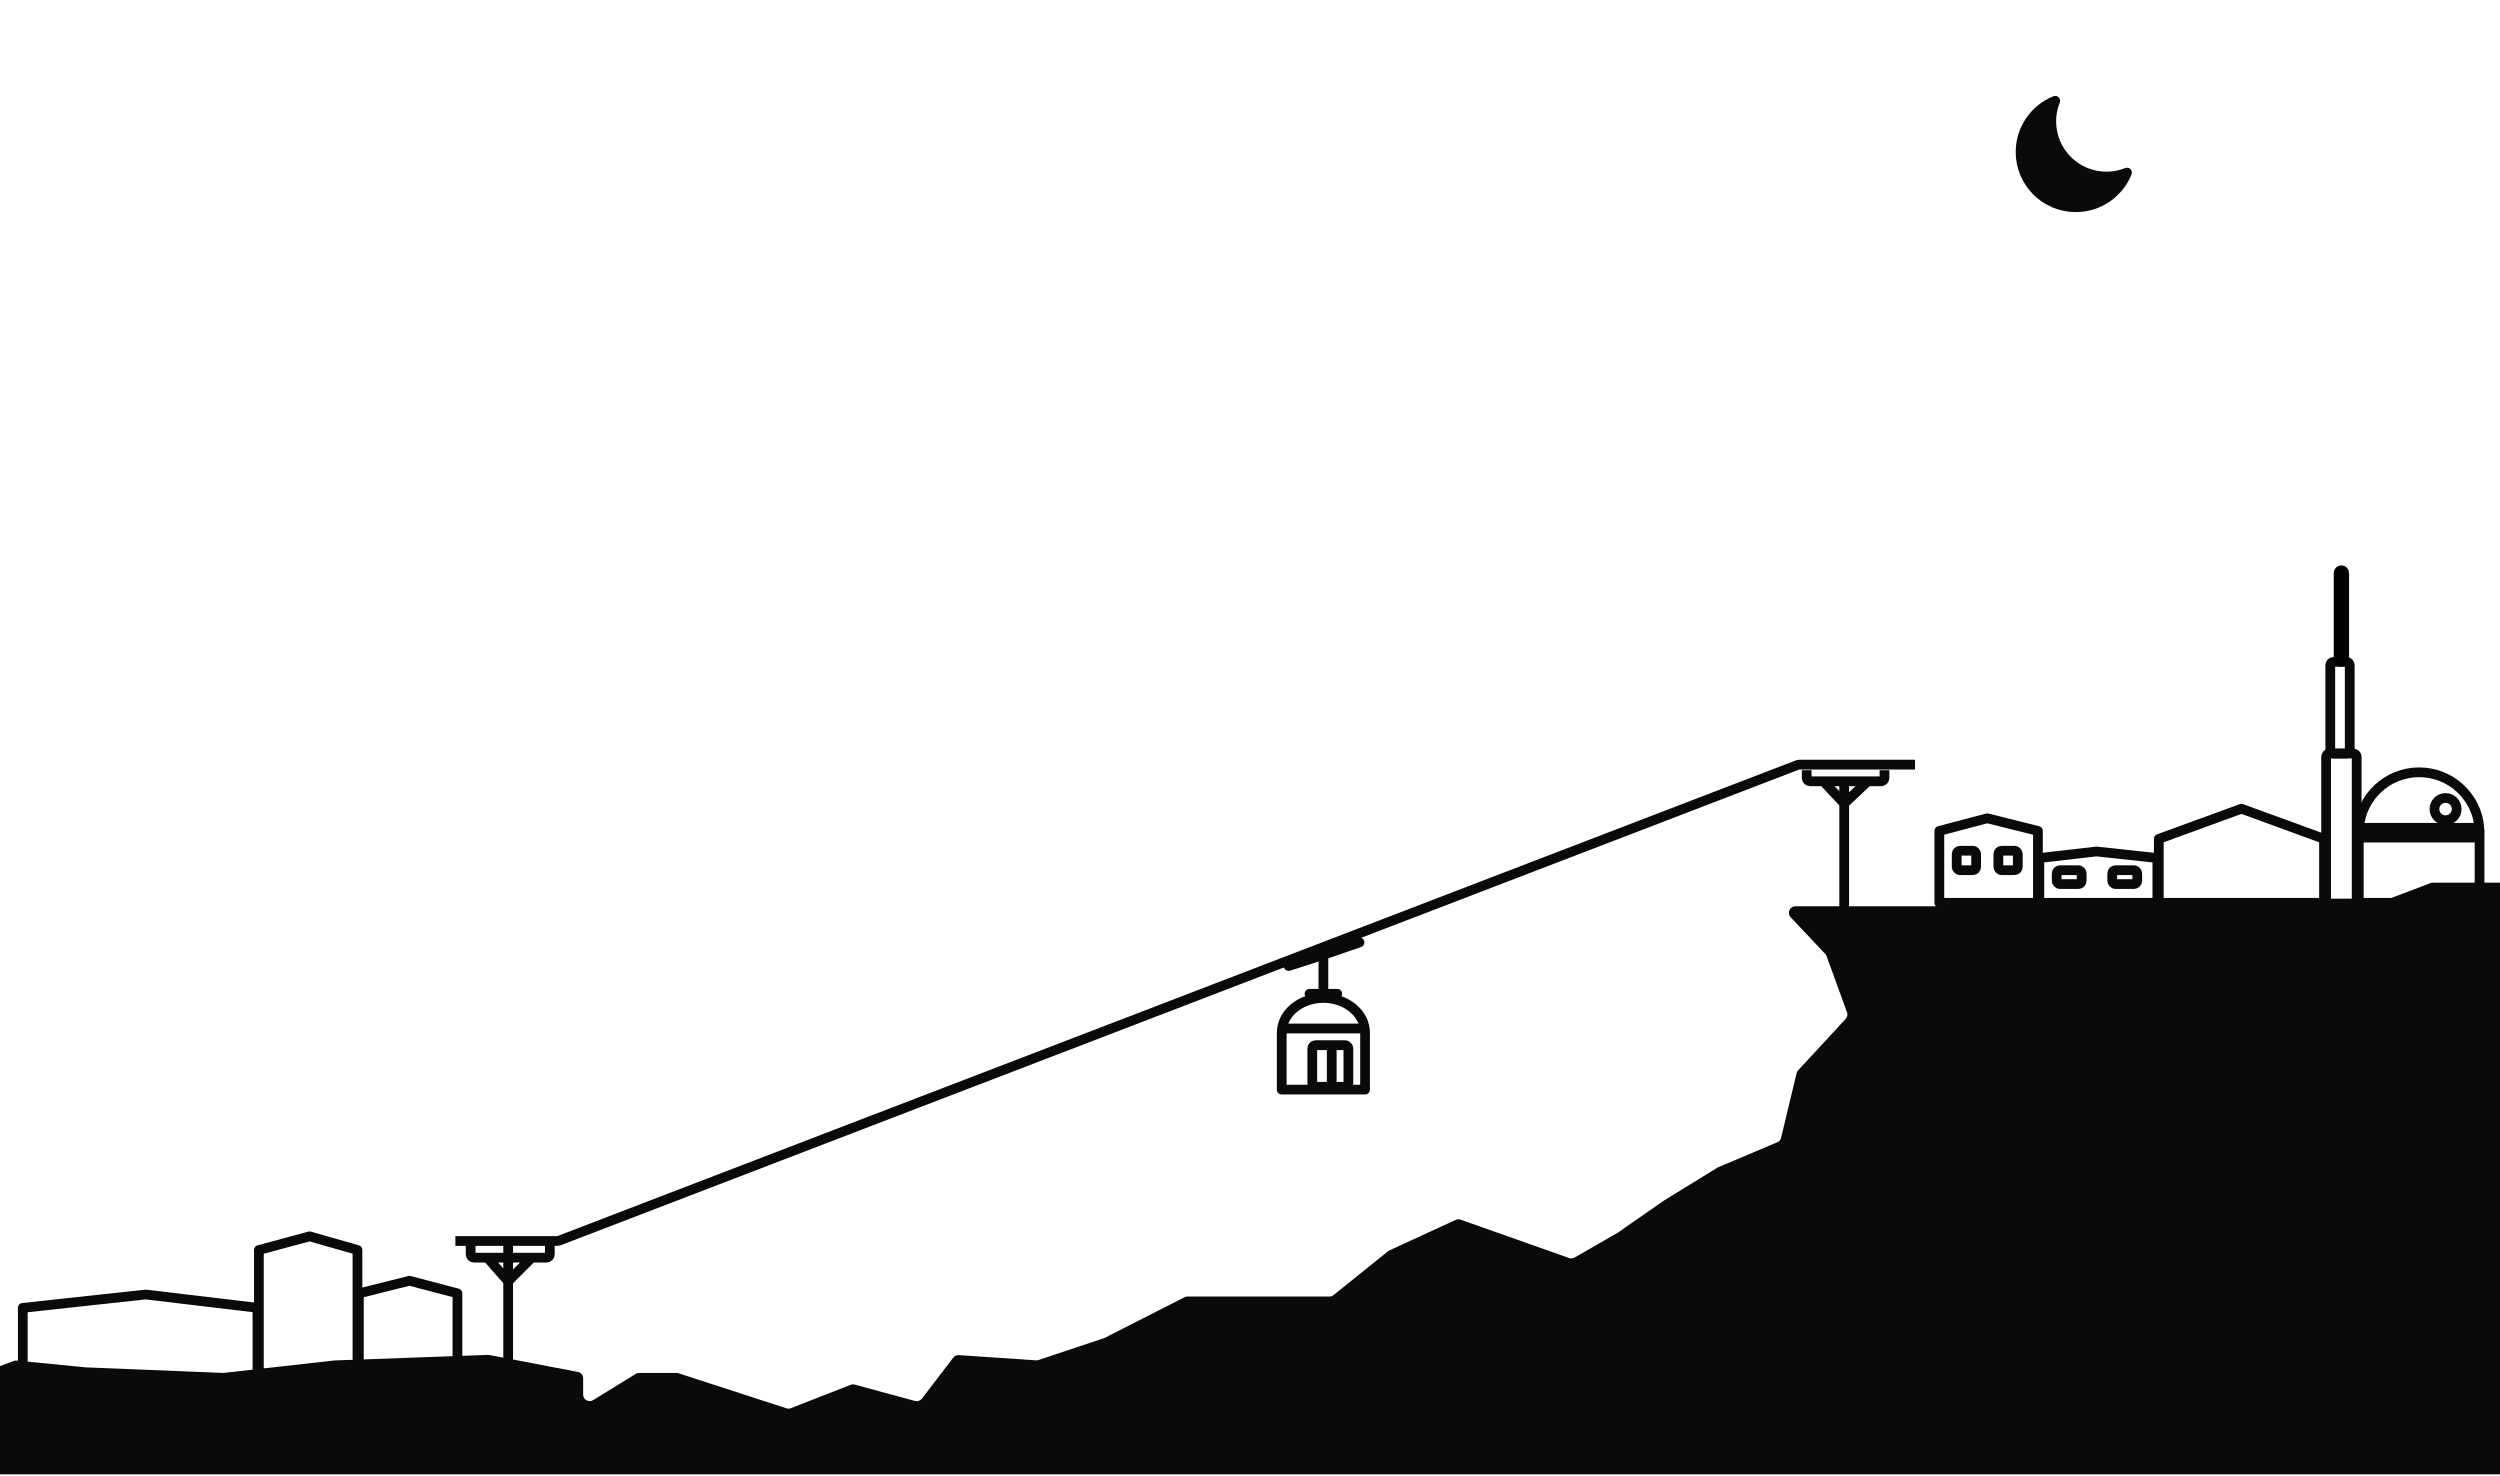 <svg width="769" height="454" viewBox="0 0 769 454" fill="none" xmlns="http://www.w3.org/2000/svg">
<g clip-path="url(#clip0_1461_13926)">
<path d="M654.273 53.091C652.317 53.877 650.182 54.31 647.945 54.31C638.566 54.31 630.963 46.707 630.963 37.329C630.963 35.092 631.396 32.956 632.182 31C625.938 33.509 621.529 39.621 621.529 46.763C621.529 56.141 629.132 63.744 638.511 63.744C645.652 63.744 651.764 59.335 654.273 53.091Z" fill="#0A0A0B" stroke="#0A0A0B" stroke-width="3" stroke-linecap="round" stroke-linejoin="round"/>
<mask id="path-2-inside-1_1461_13926" fill="white">
<rect x="685.609" y="262.969" width="7.69" height="16.234" rx="1"/>
</mask>
<rect x="685.609" y="262.969" width="7.69" height="16.234" rx="1" stroke="#0A0A0B" stroke-width="6" stroke-linejoin="round" mask="url(#path-2-inside-1_1461_13926)"/>
<rect x="601.878" y="261.688" width="5.981" height="5.981" rx="1" stroke="#0A0A0B" stroke-width="3" stroke-linejoin="round"/>
<rect x="614.694" y="261.688" width="5.981" height="5.981" rx="1" stroke="#0A0A0B" stroke-width="3" stroke-linejoin="round"/>
<rect x="632.637" y="267.668" width="7.69" height="4.272" rx="1" stroke="#0A0A0B" stroke-width="3" stroke-linejoin="round"/>
<rect x="649.725" y="267.668" width="7.69" height="4.272" rx="1" stroke="#0A0A0B" stroke-width="3" stroke-linejoin="round"/>
<path d="M644.896 261.915L663.604 263.938V277.703H627.302V263.93L644.896 261.915Z" stroke="#0A0A0B" stroke-width="3" stroke-linejoin="round"/>
<path d="M626.865 277.703L596.543 277.703L596.543 255.582L611.286 251.702L626.865 255.596L626.865 277.703Z" stroke="#0A0A0B" stroke-width="3" stroke-linejoin="round"/>
<mask id="path-9-inside-2_1461_13926" fill="white">
<rect width="7.69" height="7.69" rx="1" transform="matrix(-1 0 0 1 136.231 403.518)"/>
</mask>
<rect width="7.69" height="7.69" rx="1" transform="matrix(-1 0 0 1 136.231 403.518)" stroke="#0A0A0B" stroke-width="6" stroke-linejoin="round" mask="url(#path-9-inside-2_1461_13926)"/>
<mask id="path-10-inside-3_1461_13926" fill="white">
<rect width="7.69" height="7.69" rx="1" transform="matrix(-1 0 0 1 122.561 403.518)"/>
</mask>
<rect width="7.69" height="7.69" rx="1" transform="matrix(-1 0 0 1 122.561 403.518)" stroke="#0A0A0B" stroke-width="6" stroke-linejoin="round" mask="url(#path-10-inside-3_1461_13926)"/>
<path d="M110.39 419.96L140.712 419.96L140.712 397.838L125.969 393.959L110.39 397.853L110.39 419.96Z" stroke="#0A0A0B" stroke-width="3" stroke-linejoin="round"/>
<mask id="path-12-inside-4_1461_13926" fill="white">
<rect width="7.69" height="7.69" rx="1" transform="matrix(-1 0 0 1 74.714 407.79)"/>
</mask>
<rect width="7.69" height="7.69" rx="1" transform="matrix(-1 0 0 1 74.714 407.79)" stroke="#0A0A0B" stroke-width="6" stroke-linejoin="round" mask="url(#path-12-inside-4_1461_13926)"/>
<mask id="path-13-inside-5_1461_13926" fill="white">
<rect width="7.69" height="7.69" rx="1" transform="matrix(-1 0 0 1 61.044 407.79)"/>
</mask>
<rect width="7.69" height="7.69" rx="1" transform="matrix(-1 0 0 1 61.044 407.79)" stroke="#0A0A0B" stroke-width="6" stroke-linejoin="round" mask="url(#path-13-inside-5_1461_13926)"/>
<mask id="path-14-inside-6_1461_13926" fill="white">
<rect width="7.69" height="7.69" rx="1" transform="matrix(-1 0 0 1 47.374 407.79)"/>
</mask>
<rect width="7.69" height="7.69" rx="1" transform="matrix(-1 0 0 1 47.374 407.79)" stroke="#0A0A0B" stroke-width="6" stroke-linejoin="round" mask="url(#path-14-inside-6_1461_13926)"/>
<mask id="path-15-inside-7_1461_13926" fill="white">
<rect width="7.69" height="7.69" rx="1" transform="matrix(-1 0 0 1 20.033 407.79)"/>
</mask>
<rect width="7.69" height="7.69" rx="1" transform="matrix(-1 0 0 1 20.033 407.79)" stroke="#0A0A0B" stroke-width="6" stroke-linejoin="round" mask="url(#path-15-inside-7_1461_13926)"/>
<mask id="path-16-inside-8_1461_13926" fill="white">
<rect width="7.69" height="7.69" rx="1" transform="matrix(-1 0 0 1 33.703 407.79)"/>
</mask>
<rect width="7.69" height="7.69" rx="1" transform="matrix(-1 0 0 1 33.703 407.79)" stroke="#0A0A0B" stroke-width="6" stroke-linejoin="round" mask="url(#path-16-inside-8_1461_13926)"/>
<path d="M7.008 424.232L79.195 424.232L79.195 402.286L44.803 398.192L7.008 402.3L7.008 413.343L7.008 424.232Z" stroke="#0A0A0B" stroke-width="3" stroke-linejoin="round"/>
<mask id="path-18-inside-9_1461_13926" fill="white">
<rect width="7.69" height="7.69" rx="1" transform="matrix(-1 0 0 1 105.473 402.664)"/>
</mask>
<rect width="7.69" height="7.69" rx="1" transform="matrix(-1 0 0 1 105.473 402.664)" stroke="#0A0A0B" stroke-width="6" stroke-linejoin="round" mask="url(#path-18-inside-9_1461_13926)"/>
<mask id="path-19-inside-10_1461_13926" fill="white">
<rect width="7.69" height="7.69" rx="1" transform="matrix(-1 0 0 1 91.802 402.664)"/>
</mask>
<rect width="7.69" height="7.69" rx="1" transform="matrix(-1 0 0 1 91.802 402.664)" stroke="#0A0A0B" stroke-width="6" stroke-linejoin="round" mask="url(#path-19-inside-10_1461_13926)"/>
<mask id="path-20-inside-11_1461_13926" fill="white">
<rect width="7.69" height="7.69" rx="1" transform="matrix(-1 0 0 1 105.473 388.993)"/>
</mask>
<rect width="7.69" height="7.69" rx="1" transform="matrix(-1 0 0 1 105.473 388.993)" stroke="#0A0A0B" stroke-width="6" stroke-linejoin="round" mask="url(#path-20-inside-11_1461_13926)"/>
<mask id="path-21-inside-12_1461_13926" fill="white">
<rect width="7.69" height="7.69" rx="1" transform="matrix(-1 0 0 1 91.802 388.993)"/>
</mask>
<rect width="7.69" height="7.69" rx="1" transform="matrix(-1 0 0 1 91.802 388.993)" stroke="#0A0A0B" stroke-width="6" stroke-linejoin="round" mask="url(#path-21-inside-12_1461_13926)"/>
<path d="M79.632 422.524L109.954 422.524L109.954 384.494L95.21 380.297L79.632 384.51L79.632 422.524Z" stroke="#0A0A0B" stroke-width="3" stroke-linejoin="round"/>
<path d="M689.454 248.76L714.868 258.038V277.703H664.041V258.038L689.454 248.76Z" stroke="#0A0A0B" stroke-width="3" stroke-linejoin="round"/>
<path d="M567.275 280.912V247.163M567.275 240.328V247.163M560.867 240.328H556.741C556.188 240.328 555.741 239.88 555.741 239.328V236.91M560.867 240.328L567.275 247.163M560.867 240.328H574.537M567.275 247.163L574.537 240.328M574.537 240.328H578.664C579.216 240.328 579.664 239.88 579.664 239.328V236.91" stroke="#0A0A0B" stroke-width="3" stroke-linejoin="round"/>
<path d="M156.31 422.742V394.119M156.31 381.73V394.119M149.902 386.857H145.775C145.223 386.857 144.775 386.409 144.775 385.857V382.158M149.902 386.857L156.31 394.119M149.902 386.857H163.572M156.31 394.119L163.572 386.857M163.572 386.857H168.126C168.678 386.857 169.126 386.409 169.126 385.857V381.73" stroke="#0A0A0B" stroke-width="3" stroke-linejoin="round"/>
<path d="M589.062 235.201H553.363C553.24 235.201 553.119 235.224 553.004 235.268L171.862 381.664C171.747 381.708 171.626 381.731 171.503 381.731H140.076" stroke="#0A0A0B" stroke-width="3" stroke-linejoin="round"/>
<path d="M715.513 276.921V247.709V232.783C715.513 232.231 715.961 231.783 716.513 231.783H723.912C724.464 231.783 724.912 232.231 724.912 232.783V276.921C724.912 277.473 724.464 277.921 723.912 277.921H716.513C715.961 277.921 715.513 277.473 715.513 276.921Z" stroke="#0A0A0B" stroke-width="3" stroke-linejoin="round"/>
<path d="M716.795 230.784V213.321V204.588C716.795 204.036 717.243 203.588 717.795 203.588H721.776C722.328 203.588 722.776 204.036 722.776 204.588V230.784C722.776 231.336 722.328 231.784 721.776 231.784H717.795C717.243 231.784 716.795 231.336 716.795 230.784Z" stroke="#0A0A0B" stroke-width="3" stroke-linejoin="round"/>
<path d="M719.358 202.734V185.126V176.248C719.358 175.776 719.74 175.393 720.212 175.393C720.684 175.393 721.067 175.776 721.067 176.248V202.734C721.067 203.206 720.684 203.588 720.212 203.588C719.74 203.588 719.358 203.206 719.358 202.734Z" stroke="black" stroke-width="3" stroke-linejoin="round"/>
<path d="M725.557 257.634H762.714V277.703H725.557V257.634ZM725.617 254.634C726.381 245.075 734.38 237.556 744.135 237.556C753.891 237.556 761.89 245.075 762.654 254.634H725.617Z" stroke="#0A0A0B" stroke-width="3"/>
<circle cx="752.252" cy="248.872" r="3.418" stroke="#0A0A0B" stroke-width="3"/>
<rect x="403.658" y="321.495" width="11.107" height="12.816" rx="1" stroke="#0A0A0B" stroke-width="3" stroke-linejoin="round"/>
<path d="M409.639 321.495V334.311" stroke="#0A0A0B" stroke-width="3" stroke-linejoin="round"/>
<path d="M407.075 306.971C399.997 306.971 394.26 311.752 394.26 317.651V335.166H419.891V317.651C419.891 311.752 414.154 306.971 407.075 306.971Z" stroke="#0A0A0B" stroke-width="3" stroke-linejoin="round"/>
<path d="M394.26 316.369H419.464" stroke="#0A0A0B" stroke-width="3" stroke-linejoin="round"/>
<path d="M402.803 305.689H407.075M411.347 305.689H407.075M407.075 305.689V293.727M396.396 297.145L407.075 293.727M418.183 289.883L407.075 293.727" stroke="#0A0A0B" stroke-width="3" stroke-linecap="round" stroke-linejoin="round"/>
<path d="M878.727 246.46L882.098 268.372C882.113 268.472 882.121 268.574 882.121 268.676V451.5C882.121 452.605 881.226 453.5 880.121 453.5H-352.621C-353.725 453.5 -354.621 452.605 -354.621 451.5V415.037C-354.621 414.264 -354.175 413.56 -353.476 413.229L-323.533 399.067C-323.19 398.905 -322.808 398.843 -322.432 398.89L-236.714 409.499L-209.097 413.747C-208.996 413.763 -208.895 413.771 -208.793 413.771H-175.492C-175.296 413.771 -175.102 413.799 -174.915 413.856L-136.304 425.48C-135.771 425.641 -135.195 425.572 -134.714 425.29L-101.42 405.729C-101.334 405.679 -101.245 405.635 -101.154 405.598L-72.209 393.94C-71.257 393.557 -70.17 393.956 -69.692 394.864L-54.114 424.462C-53.714 425.221 -52.875 425.641 -52.028 425.505L-32.436 422.371C-32.204 422.334 -31.967 422.338 -31.737 422.383L-15.128 425.623C-14.763 425.695 -14.386 425.663 -14.038 425.531L4.217 418.635C4.504 418.526 4.813 418.485 5.119 418.515L26.441 420.606L68.581 422.308C68.683 422.313 68.784 422.309 68.885 422.298L102.91 418.47L150.103 416.769C150.253 416.764 150.403 416.775 150.551 416.803L177.754 422.004C178.697 422.184 179.378 423.009 179.378 423.968V428.988C179.378 430.553 181.094 431.512 182.427 430.692L195.557 422.611C195.872 422.417 196.235 422.315 196.605 422.315H208.111C208.321 422.315 208.53 422.348 208.729 422.413L241.923 433.201C242.363 433.344 242.839 433.33 243.27 433.161L261.64 425.973C262.04 425.817 262.478 425.793 262.892 425.905L281.465 430.935C282.248 431.147 283.083 430.864 283.576 430.219L293.215 417.614C293.623 417.081 294.27 416.788 294.939 416.834L318.679 418.443C318.939 418.461 319.2 418.427 319.447 418.345L339.437 411.682C339.531 411.65 339.622 411.612 339.711 411.567L364.356 399.036C364.636 398.893 364.947 398.819 365.262 398.819H390.842H408.934C409.39 398.819 409.832 398.663 410.188 398.377L426.961 384.876C427.089 384.773 427.23 384.686 427.379 384.618L447.776 375.235C448.249 375.017 448.788 374.993 449.279 375.166L482.677 386.978C483.227 387.172 483.835 387.117 484.342 386.825L497.642 379.167L511.739 369.342L528.27 359.169C528.357 359.116 528.447 359.069 528.541 359.03L546.693 351.365C547.279 351.118 547.712 350.608 547.86 349.99L552.629 330.12C552.708 329.787 552.873 329.48 553.105 329.229L567.729 313.42C568.237 312.87 568.396 312.082 568.14 311.378L561.863 294.116C561.77 293.86 561.625 293.625 561.438 293.427L550.803 282.148C549.6 280.872 550.505 278.776 552.259 278.776H577.101H604.869H633.064H669.803H695.862H728.391C728.633 278.776 728.872 278.732 729.098 278.647L747.639 271.642C747.865 271.557 748.104 271.513 748.346 271.513H769.422C769.919 271.513 770.399 271.328 770.767 270.993L792.98 250.8C793.429 250.391 794.04 250.209 794.64 250.304L811.631 253.007C812.177 253.094 812.736 252.951 813.173 252.611L831.591 238.285C831.671 238.223 831.756 238.167 831.845 238.118L849.528 228.248C849.888 228.047 850.301 227.962 850.711 228.005L876.911 230.742C877.93 230.849 878.703 231.707 878.703 232.731V246.156C878.703 246.257 878.711 246.359 878.727 246.46Z" fill="#0A0A0B"/>
</g>
<defs>
<clipPath id="clip0_1461_13926">
<rect width="769" height="454" fill="white"/>
</clipPath>
</defs>
</svg>
